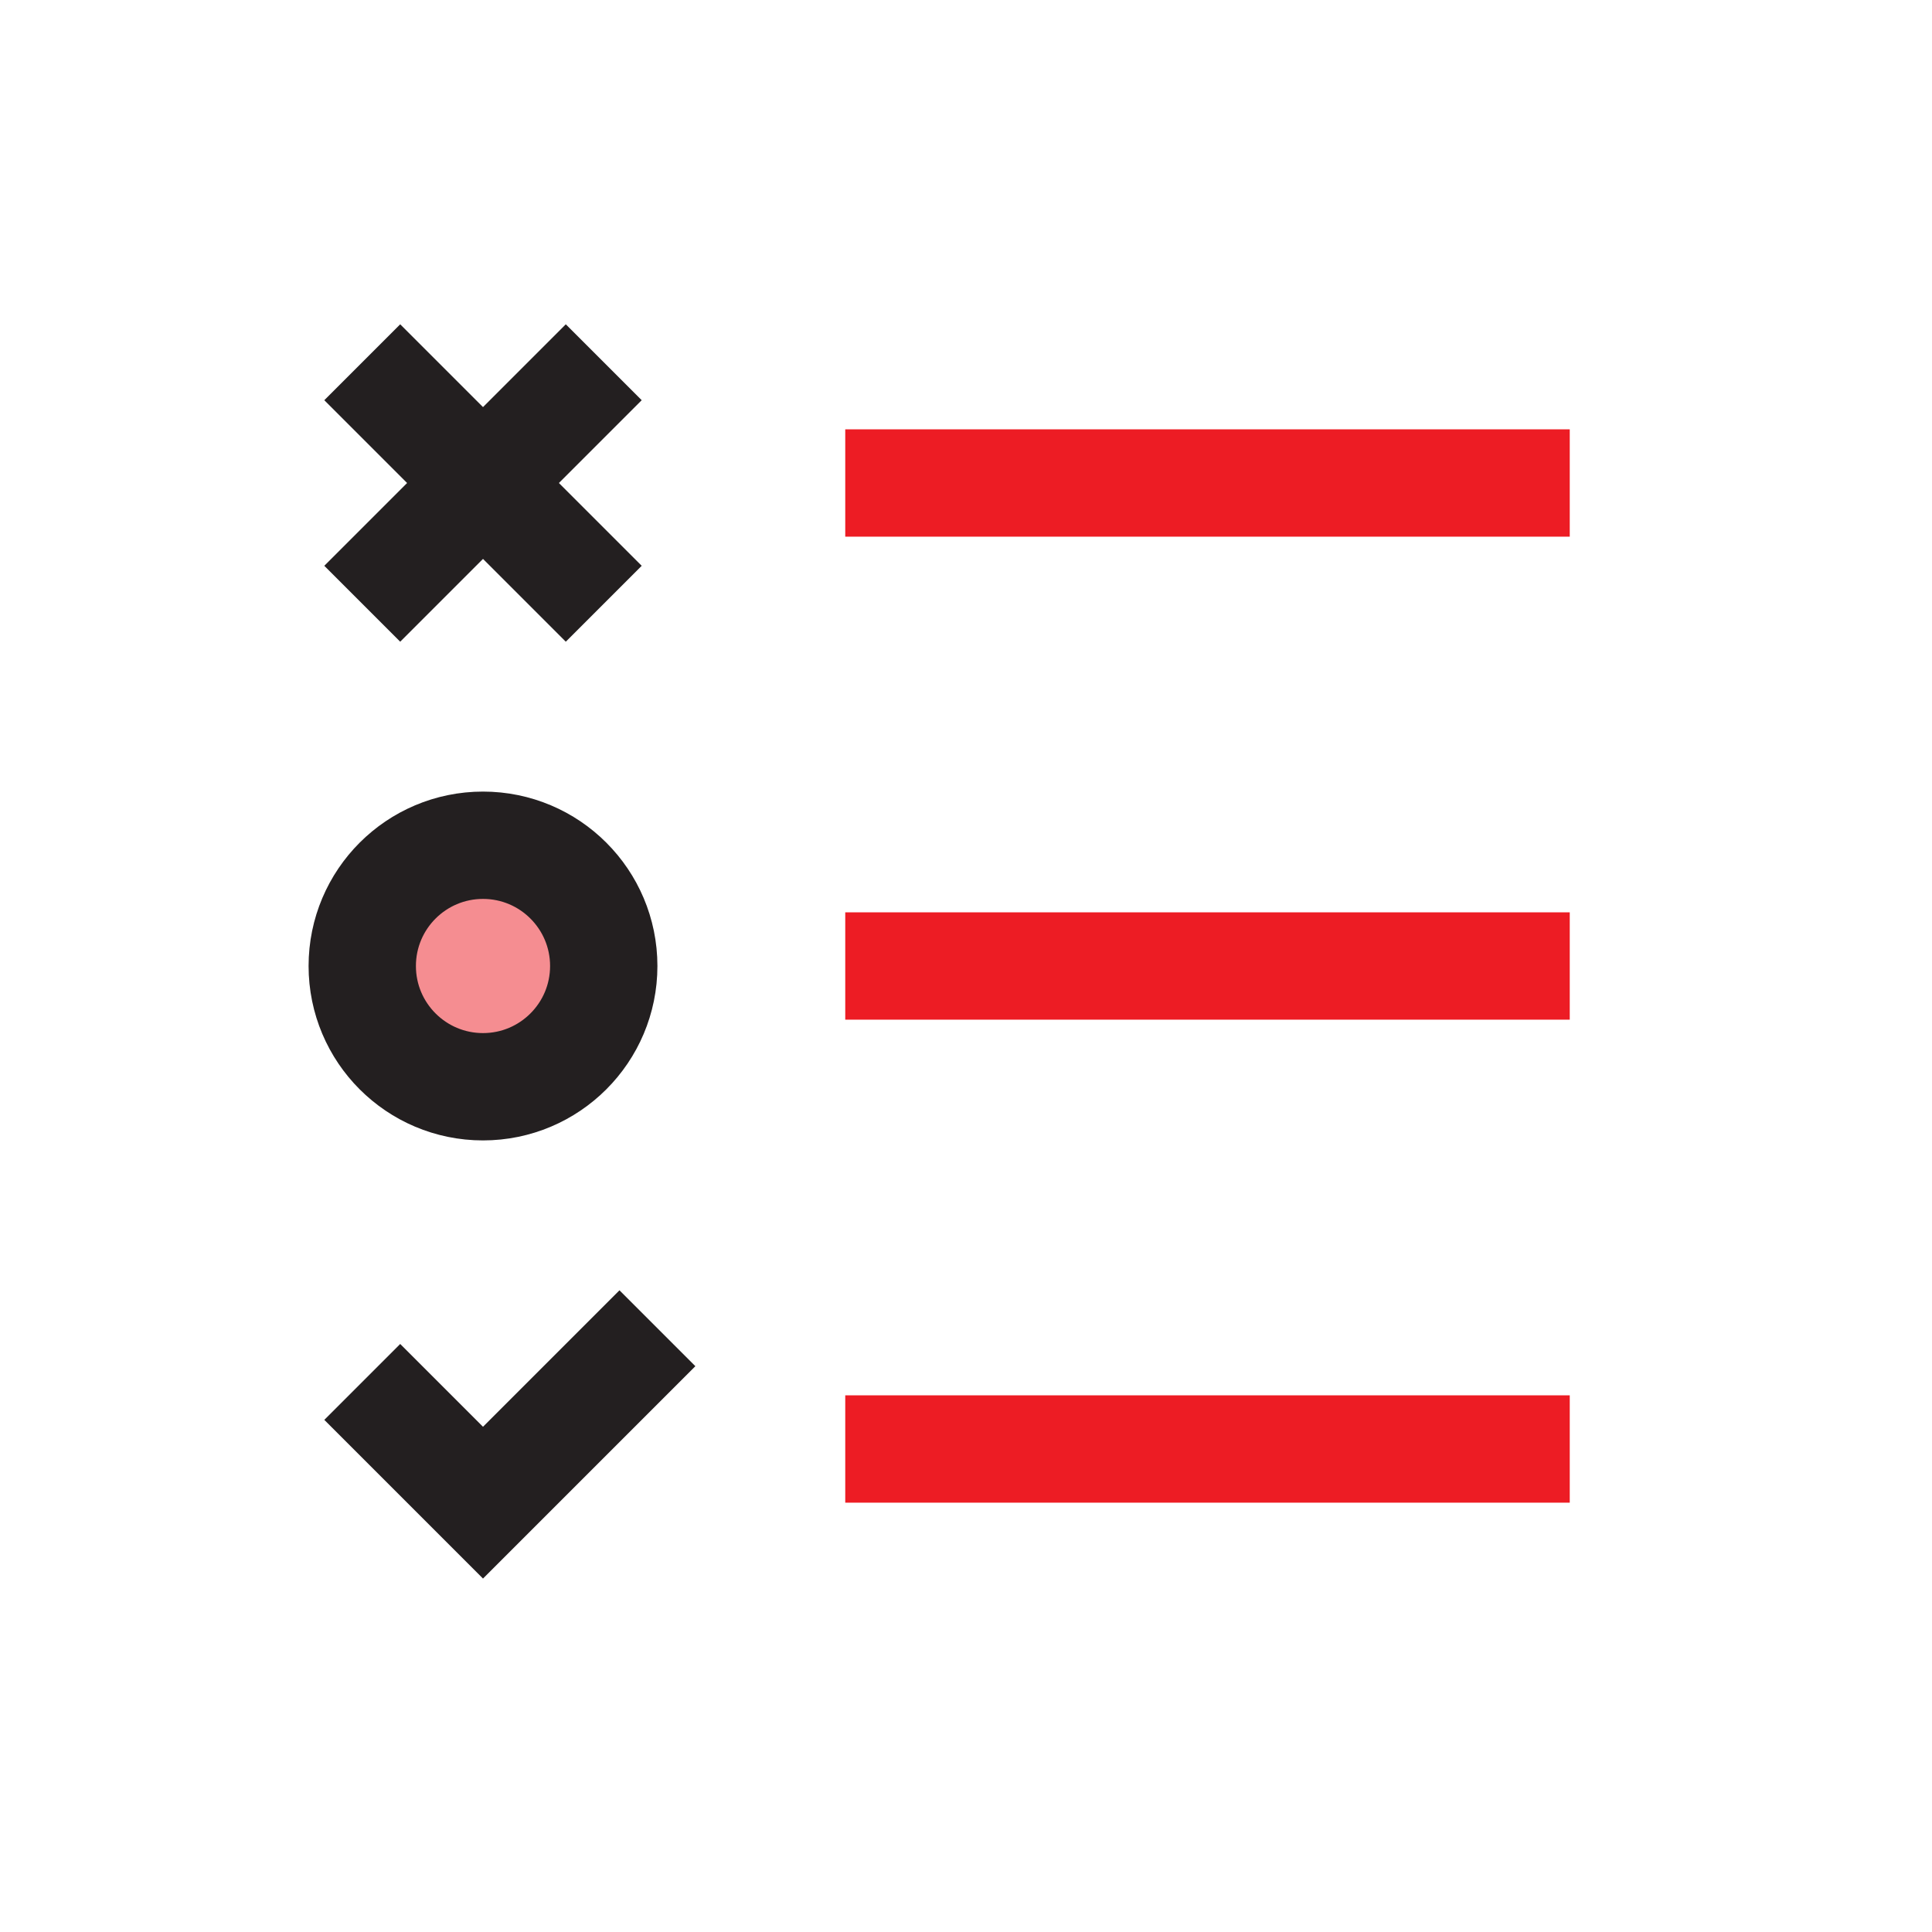 <?xml version="1.0" encoding="UTF-8"?>
<svg id="circular-loader" xmlns="http://www.w3.org/2000/svg" viewBox="0 0 72 72">
  <circle cx="18" cy="36" r="4.5" style="fill: #ed1c24; opacity: .5;"/>
  <line x1="13.5" y1="13.5" x2="22.5" y2="22.5" style="fill: none; stroke: #231f20; stroke-miterlimit: 10; stroke-width: 4px;"/>
  <line x1="22.5" y1="13.5" x2="13.5" y2="22.5" style="fill: none; stroke: #231f20; stroke-miterlimit: 10; stroke-width: 4px;"/>
  <circle cx="18" cy="36" r="4.5" style="fill: none; stroke: #231f20; stroke-miterlimit: 10; stroke-width: 4px;"/>
  <polyline points="13.5 51.5 18 56 24.5 49.5" style="fill: none; stroke: #231f20; stroke-miterlimit: 10; stroke-width: 4px;"/>
  <line x1="31.5" y1="18" x2="58.5" y2="18" style="fill: none; stroke: #ed1c24; stroke-miterlimit: 10; stroke-width: 4px;"/>
  <line x1="31.5" y1="36" x2="58.5" y2="36" style="fill: none; stroke: #ed1c24; stroke-miterlimit: 10; stroke-width: 4px;"/>
  <line x1="31.5" y1="54" x2="58.5" y2="54" style="fill: none; stroke: #ed1c24; stroke-miterlimit: 10; stroke-width: 4px;"/>
</svg>